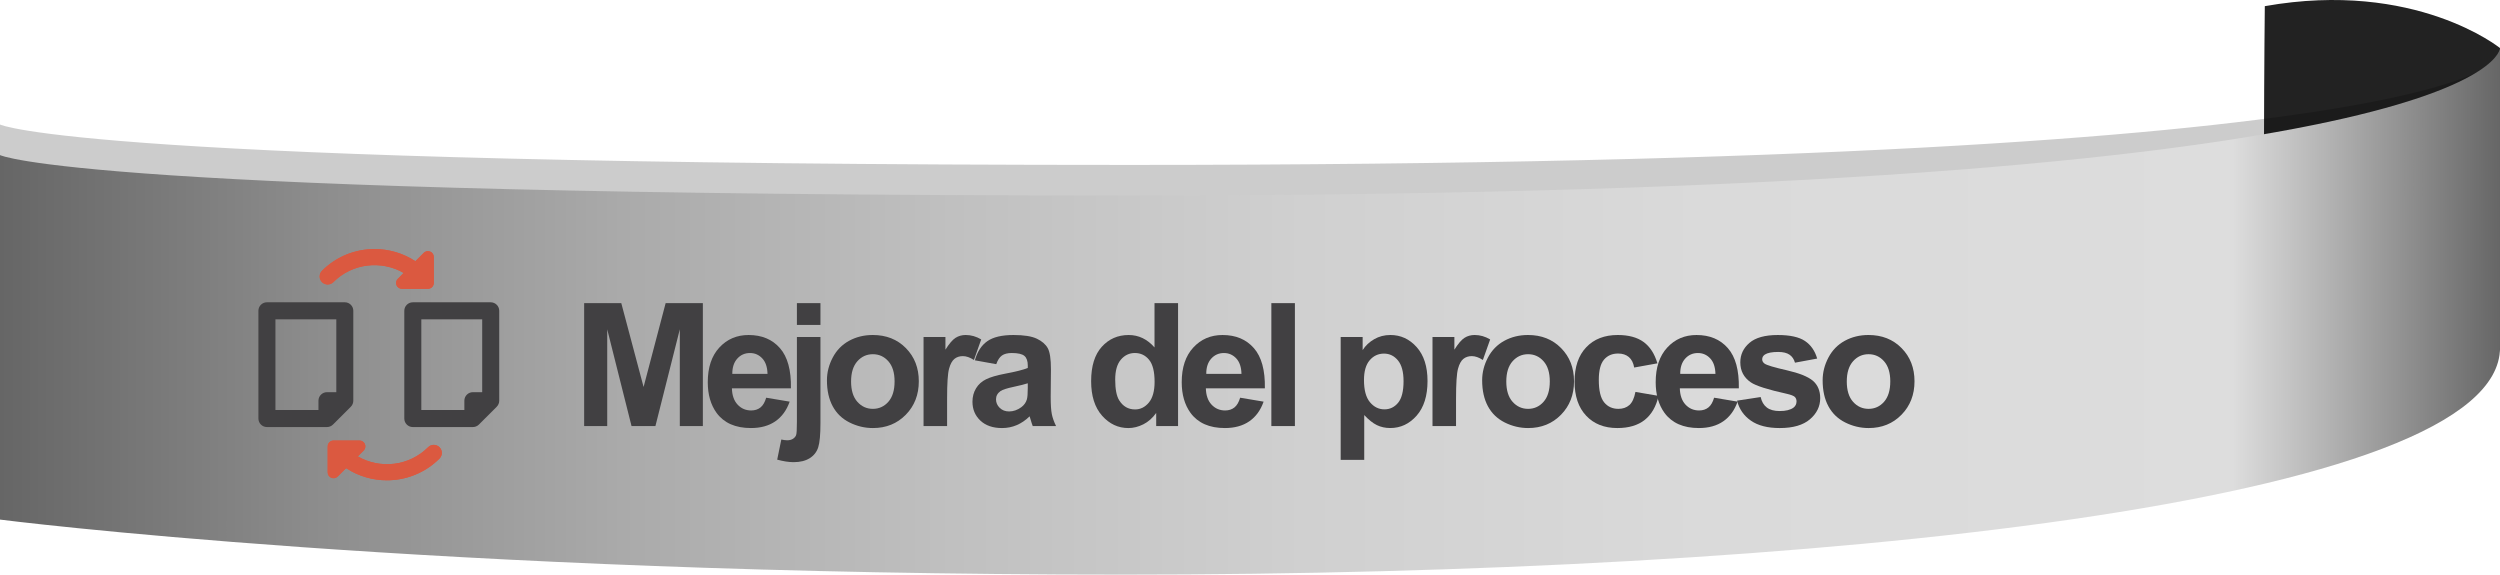 <?xml version="1.0" encoding="utf-8"?>
<!-- Generator: Adobe Illustrator 17.0.0, SVG Export Plug-In . SVG Version: 6.00 Build 0)  -->
<!DOCTYPE svg PUBLIC "-//W3C//DTD SVG 1.1//EN" "http://www.w3.org/Graphics/SVG/1.1/DTD/svg11.dtd">
<svg version="1.1" id="Capa_1" xmlns:x="http://ns.adobe.com/Extensibility/1.0/" xmlns:i="http://ns.adobe.com/AdobeIllustrator/10.0/" xmlns:graph="http://ns.adobe.com/Graphs/1.0/"
	 xmlns="http://www.w3.org/2000/svg" xmlns:xlink="http://www.w3.org/1999/xlink" x="0px" y="0px" width="233px" height="53.553px"
	 viewBox="0 0 233 53.553" enable-background="new 0 0 233 53.553" xml:space="preserve">
<g>
	<path fill="#222222" d="M233,4.48c0,0-7.883-6.392-21.92-3.906c0,0-0.243,20.403,0.113,43.856c0,0,21.807-9.176,21.807-12.025
		C233,29.555,233,4.48,233,4.48z"/>
	<path opacity="0.2" d="M0,45.575c0,0,39.977,5.13,104.645,5.13C169.311,50.705,233,44.024,233,29.555c0-14.469,0-24.505,0-24.505
		s0,10.321-127.689,10.321C7.311,15.372,0,11.604,0,11.604V45.575z"/>
	<linearGradient id="SVGID_1_" gradientUnits="userSpaceOnUse" x1="0" y1="29.017" x2="233" y2="29.017">
		<stop  offset="0" style="stop-color:#666666"/>
		<stop  offset="0.007" style="stop-color:#686868"/>
		<stop  offset="0.125" style="stop-color:#8C8C8C"/>
		<stop  offset="0.249" style="stop-color:#AAAAAA"/>
		<stop  offset="0.381" style="stop-color:#C0C0C0"/>
		<stop  offset="0.522" style="stop-color:#D0D0D0"/>
		<stop  offset="0.681" style="stop-color:#DADADA"/>
		<stop  offset="0.893" style="stop-color:#DDDDDD"/>
		<stop  offset="1" style="stop-color:#666666"/>
	</linearGradient>
	<path fill="url(#SVGID_1_)" d="M0,48.425c0,0,39.977,5.129,104.645,5.129c64.666,0,128.355-6.68,128.355-21.148
		c0-14.469,0-27.925,0-27.925s0,13.741-127.689,13.741C7.311,18.221,0,14.454,0,14.454V48.425z"/>
</g>
<g>
	<g>
		<path fill="#414042" d="M54.443,39.707V28.254h3.461l2.078,7.813l2.055-7.813h3.469v11.453h-2.148v-9.016l-2.273,9.016h-2.227
			l-2.266-9.016v9.016H54.443z"/>
		<path fill="#414042" d="M71.408,37.066l2.188,0.367c-0.281,0.802-0.726,1.412-1.332,1.832c-0.607,0.419-1.366,0.629-2.277,0.629
			c-1.443,0-2.511-0.472-3.203-1.414c-0.547-0.756-0.82-1.709-0.82-2.859c0-1.375,0.359-2.452,1.078-3.23
			c0.719-0.779,1.627-1.168,2.727-1.168c1.234,0,2.208,0.407,2.922,1.223c0.713,0.814,1.055,2.063,1.023,3.746h-5.5
			c0.016,0.65,0.192,1.157,0.531,1.52c0.338,0.361,0.76,0.543,1.266,0.543c0.344,0,0.633-0.094,0.867-0.281
			S71.288,37.482,71.408,37.066z M71.533,34.847c-0.016-0.636-0.18-1.119-0.492-1.449c-0.313-0.331-0.693-0.496-1.141-0.496
			c-0.479,0-0.875,0.174-1.188,0.523c-0.313,0.349-0.466,0.822-0.461,1.422H71.533z"/>
		<path fill="#414042" d="M76.466,31.41v8.039c0,1.057-0.069,1.803-0.207,2.238c-0.138,0.434-0.404,0.773-0.797,1.02
			c-0.394,0.244-0.895,0.367-1.504,0.367c-0.219,0-0.455-0.02-0.707-0.059s-0.524-0.098-0.816-0.176l0.383-1.875
			c0.104,0.02,0.202,0.037,0.293,0.051c0.091,0.012,0.176,0.02,0.254,0.02c0.224,0,0.407-0.049,0.551-0.145
			c0.143-0.098,0.238-0.213,0.285-0.348c0.047-0.137,0.07-0.543,0.07-1.219V31.41H76.466z M74.271,30.285v-2.031h2.195v2.031H74.271
			z"/>
		<path fill="#414042" d="M77.071,35.441c0-0.729,0.18-1.436,0.539-2.117c0.359-0.683,0.868-1.203,1.527-1.563
			c0.659-0.359,1.395-0.539,2.207-0.539c1.255,0,2.284,0.407,3.086,1.223c0.802,0.814,1.203,1.845,1.203,3.09
			c0,1.255-0.405,2.295-1.215,3.121c-0.81,0.825-1.83,1.238-3.059,1.238c-0.761,0-1.486-0.172-2.176-0.516
			c-0.69-0.344-1.215-0.848-1.574-1.512S77.071,36.394,77.071,35.441z M79.321,35.558c0,0.822,0.195,1.453,0.586,1.891
			s0.872,0.656,1.445,0.656c0.573,0,1.053-0.219,1.441-0.656c0.388-0.438,0.582-1.073,0.582-1.906c0-0.813-0.194-1.438-0.582-1.875
			c-0.388-0.438-0.869-0.656-1.441-0.656c-0.573,0-1.055,0.219-1.445,0.656S79.321,34.735,79.321,35.558z"/>
		<path fill="#414042" d="M88.27,39.707h-2.195V31.41h2.039v1.18c0.349-0.558,0.663-0.925,0.941-1.102
			c0.278-0.178,0.595-0.266,0.949-0.266c0.5,0,0.981,0.138,1.445,0.414l-0.68,1.914c-0.37-0.24-0.714-0.359-1.031-0.359
			c-0.308,0-0.568,0.084-0.781,0.254c-0.214,0.169-0.382,0.475-0.504,0.918c-0.123,0.442-0.184,1.369-0.184,2.781V39.707z"/>
		<path fill="#414042" d="M92.852,33.941l-1.992-0.359c0.224-0.803,0.609-1.396,1.156-1.781c0.547-0.386,1.359-0.578,2.438-0.578
			c0.979,0,1.708,0.115,2.188,0.348c0.479,0.231,0.816,0.525,1.012,0.883c0.195,0.356,0.293,1.012,0.293,1.965l-0.023,2.563
			c0,0.729,0.035,1.267,0.105,1.613c0.07,0.346,0.202,0.717,0.395,1.113H96.25c-0.058-0.146-0.128-0.362-0.211-0.648
			c-0.037-0.131-0.063-0.217-0.078-0.258c-0.375,0.364-0.776,0.638-1.203,0.82c-0.427,0.182-0.883,0.273-1.367,0.273
			c-0.854,0-1.527-0.232-2.02-0.695c-0.492-0.464-0.738-1.05-0.738-1.758c0-0.469,0.112-0.887,0.336-1.254
			c0.224-0.367,0.538-0.648,0.941-0.844c0.403-0.195,0.985-0.366,1.746-0.512c1.026-0.193,1.737-0.373,2.133-0.539v-0.219
			c0-0.422-0.104-0.723-0.313-0.902c-0.208-0.18-0.602-0.27-1.18-0.27c-0.391,0-0.695,0.076-0.914,0.23
			C93.164,33.286,92.987,33.555,92.852,33.941z M95.789,35.722c-0.281,0.094-0.727,0.205-1.336,0.336
			c-0.609,0.13-1.008,0.258-1.195,0.383c-0.287,0.203-0.43,0.461-0.43,0.773c0,0.307,0.114,0.572,0.344,0.797
			c0.229,0.224,0.521,0.336,0.875,0.336c0.396,0,0.773-0.131,1.133-0.391c0.266-0.198,0.44-0.44,0.523-0.727
			c0.057-0.188,0.086-0.545,0.086-1.07V35.722z"/>
		<path fill="#414042" d="M109.796,39.707h-2.039v-1.219c-0.339,0.474-0.738,0.826-1.199,1.059c-0.461,0.23-0.926,0.348-1.395,0.348
			c-0.953,0-1.77-0.385-2.449-1.152c-0.68-0.769-1.02-1.84-1.02-3.215c0-1.406,0.331-2.476,0.992-3.207
			c0.661-0.732,1.497-1.098,2.508-1.098c0.927,0,1.729,0.385,2.406,1.156v-4.125h2.195V39.707z M103.937,35.379
			c0,0.885,0.122,1.525,0.367,1.922c0.354,0.572,0.849,0.859,1.484,0.859c0.505,0,0.935-0.215,1.289-0.645
			c0.354-0.43,0.531-1.072,0.531-1.926c0-0.953-0.172-1.64-0.516-2.059c-0.344-0.42-0.784-0.629-1.32-0.629
			c-0.521,0-0.957,0.207-1.309,0.621S103.937,34.555,103.937,35.379z"/>
		<path fill="#414042" d="M115.581,37.066l2.187,0.367c-0.281,0.802-0.725,1.412-1.332,1.832c-0.607,0.419-1.366,0.629-2.277,0.629
			c-1.443,0-2.511-0.472-3.203-1.414c-0.547-0.756-0.82-1.709-0.82-2.859c0-1.375,0.359-2.452,1.078-3.23
			c0.719-0.779,1.627-1.168,2.727-1.168c1.234,0,2.208,0.407,2.922,1.223c0.713,0.814,1.054,2.063,1.023,3.746h-5.5
			c0.016,0.65,0.192,1.157,0.531,1.52c0.338,0.361,0.76,0.543,1.266,0.543c0.344,0,0.633-0.094,0.867-0.281
			S115.46,37.482,115.581,37.066z M115.706,34.847c-0.016-0.636-0.18-1.119-0.492-1.449c-0.313-0.331-0.693-0.496-1.141-0.496
			c-0.479,0-0.875,0.174-1.188,0.523c-0.313,0.349-0.466,0.822-0.461,1.422H115.706z"/>
		<path fill="#414042" d="M118.49,39.707V28.254h2.195v11.453H118.49z"/>
		<path fill="#414042" d="M124.951,31.41h2.047v1.219c0.266-0.417,0.625-0.756,1.078-1.016c0.453-0.261,0.955-0.391,1.508-0.391
			c0.963,0,1.781,0.377,2.453,1.133c0.672,0.755,1.008,1.807,1.008,3.156c0,1.385-0.34,2.462-1.016,3.23
			c-0.678,0.768-1.498,1.152-2.461,1.152c-0.459,0-0.875-0.092-1.246-0.273c-0.373-0.183-0.766-0.495-1.176-0.938v4.18h-2.195V31.41
			z M127.123,35.418c0,0.932,0.184,1.621,0.555,2.066c0.369,0.445,0.82,0.668,1.352,0.668c0.51,0,0.934-0.205,1.273-0.613
			c0.338-0.409,0.508-1.08,0.508-2.012c0-0.87-0.176-1.516-0.523-1.938c-0.35-0.422-0.781-0.633-1.297-0.633
			c-0.537,0-0.982,0.207-1.336,0.621C127.299,33.992,127.123,34.605,127.123,35.418z"/>
		<path fill="#414042" d="M135.704,39.707h-2.195V31.41h2.039v1.18c0.349-0.558,0.663-0.925,0.941-1.102
			c0.278-0.178,0.595-0.266,0.949-0.266c0.5,0,0.981,0.138,1.445,0.414l-0.68,1.914c-0.37-0.24-0.714-0.359-1.031-0.359
			c-0.308,0-0.567,0.084-0.781,0.254c-0.214,0.169-0.382,0.475-0.504,0.918c-0.122,0.442-0.184,1.369-0.184,2.781V39.707z"/>
		<path fill="#414042" d="M138.137,35.441c0-0.729,0.18-1.436,0.539-2.117c0.359-0.683,0.869-1.203,1.527-1.563
			c0.659-0.359,1.395-0.539,2.207-0.539c1.256,0,2.284,0.407,3.086,1.223c0.803,0.814,1.203,1.845,1.203,3.09
			c0,1.255-0.404,2.295-1.215,3.121c-0.81,0.825-1.829,1.238-3.059,1.238c-0.76,0-1.485-0.172-2.176-0.516
			c-0.689-0.344-1.215-0.848-1.574-1.512S138.137,36.394,138.137,35.441z M140.387,35.558c0,0.822,0.195,1.453,0.586,1.891
			s0.873,0.656,1.445,0.656c0.573,0,1.054-0.219,1.441-0.656c0.389-0.438,0.582-1.073,0.582-1.906c0-0.813-0.193-1.438-0.582-1.875
			c-0.388-0.438-0.868-0.656-1.441-0.656c-0.572,0-1.055,0.219-1.445,0.656S140.387,34.735,140.387,35.558z"/>
		<path fill="#414042" d="M154.469,33.863l-2.164,0.391c-0.073-0.433-0.238-0.758-0.496-0.977s-0.593-0.328-1.004-0.328
			c-0.547,0-0.983,0.188-1.309,0.566c-0.326,0.377-0.488,1.009-0.488,1.895c0,0.984,0.165,1.68,0.496,2.086
			c0.33,0.406,0.774,0.609,1.332,0.609c0.416,0,0.758-0.119,1.023-0.355c0.266-0.237,0.453-0.645,0.563-1.223l2.156,0.367
			c-0.225,0.989-0.654,1.736-1.289,2.242c-0.636,0.505-1.487,0.758-2.555,0.758c-1.214,0-2.182-0.383-2.902-1.148
			c-0.722-0.766-1.082-1.826-1.082-3.18c0-1.37,0.361-2.437,1.086-3.199c0.724-0.764,1.703-1.145,2.938-1.145
			c1.01,0,1.813,0.217,2.41,0.652C153.779,32.309,154.208,32.972,154.469,33.863z"/>
		<path fill="#414042" d="M159.754,37.066l2.188,0.367c-0.281,0.802-0.726,1.412-1.332,1.832c-0.607,0.419-1.366,0.629-2.277,0.629
			c-1.443,0-2.511-0.472-3.203-1.414c-0.547-0.756-0.82-1.709-0.82-2.859c0-1.375,0.359-2.452,1.078-3.23
			c0.719-0.779,1.627-1.168,2.727-1.168c1.234,0,2.208,0.407,2.922,1.223c0.713,0.814,1.055,2.063,1.023,3.746h-5.5
			c0.016,0.65,0.192,1.157,0.531,1.52c0.338,0.361,0.76,0.543,1.266,0.543c0.344,0,0.633-0.094,0.867-0.281
			S159.634,37.482,159.754,37.066z M159.879,34.847c-0.016-0.636-0.18-1.119-0.492-1.449c-0.313-0.331-0.693-0.496-1.141-0.496
			c-0.479,0-0.875,0.174-1.188,0.523c-0.313,0.349-0.467,0.822-0.461,1.422H159.879z"/>
		<path fill="#414042" d="M161.891,37.34l2.203-0.336c0.094,0.427,0.283,0.751,0.57,0.973c0.285,0.221,0.688,0.332,1.203,0.332
			c0.566,0,0.994-0.104,1.281-0.313c0.191-0.146,0.289-0.342,0.289-0.586c0-0.167-0.053-0.305-0.156-0.414
			c-0.109-0.104-0.355-0.201-0.734-0.289c-1.771-0.391-2.895-0.748-3.367-1.07c-0.656-0.448-0.984-1.07-0.984-1.867
			c0-0.719,0.283-1.323,0.852-1.813c0.566-0.49,1.447-0.734,2.641-0.734c1.135,0,1.979,0.185,2.531,0.555
			c0.551,0.369,0.932,0.916,1.141,1.641l-2.07,0.383c-0.09-0.323-0.258-0.57-0.504-0.742c-0.248-0.172-0.602-0.258-1.059-0.258
			c-0.578,0-0.992,0.08-1.242,0.242c-0.168,0.114-0.25,0.263-0.25,0.445c0,0.156,0.072,0.289,0.219,0.398
			c0.197,0.146,0.881,0.352,2.051,0.617c1.168,0.266,1.984,0.591,2.449,0.977c0.457,0.391,0.688,0.935,0.688,1.633
			c0,0.76-0.318,1.414-0.953,1.961c-0.637,0.547-1.576,0.82-2.82,0.82c-1.131,0-2.025-0.229-2.684-0.688
			C162.523,38.748,162.094,38.126,161.891,37.34z"/>
		<path fill="#414042" d="M169.87,35.441c0-0.729,0.18-1.436,0.539-2.117c0.359-0.683,0.868-1.203,1.527-1.563
			c0.659-0.359,1.395-0.539,2.207-0.539c1.255,0,2.284,0.407,3.086,1.223c0.802,0.814,1.203,1.845,1.203,3.09
			c0,1.255-0.405,2.295-1.215,3.121c-0.81,0.825-1.829,1.238-3.059,1.238c-0.761,0-1.485-0.172-2.176-0.516
			s-1.215-0.848-1.574-1.512S169.87,36.394,169.87,35.441z M172.12,35.558c0,0.822,0.195,1.453,0.586,1.891s0.872,0.656,1.445,0.656
			s1.054-0.219,1.441-0.656s0.582-1.073,0.582-1.906c0-0.813-0.194-1.438-0.582-1.875s-0.868-0.656-1.441-0.656
			s-1.055,0.219-1.445,0.656S172.12,34.735,172.12,35.558z"/>
	</g>
</g>
<g>
	<g>
		<defs>
			<path id="SVGID_31_" d="M30.009,25.237c-0.292,0.292-0.292,0.767,0,1.059c0.294,0.291,0.768,0.291,1.06,0
				c1.772-1.774,4.476-2.055,6.553-0.857l-0.547,0.546c-0.156,0.157-0.204,0.391-0.119,0.598c0.084,0.202,0.284,0.337,0.506,0.337
				l2.421-0.001c0.303,0,0.547-0.245,0.547-0.548v-2.42c0-0.224-0.133-0.421-0.337-0.505c-0.205-0.085-0.439-0.038-0.597,0.117
				l-0.782,0.782c-1.15-0.757-2.477-1.134-3.806-1.134C33.134,23.211,31.359,23.885,30.009,25.237"/>
		</defs>
		<use xlink:href="#SVGID_31_"  overflow="visible" fill="#DB5940"/>
		<clipPath id="SVGID_2_">
			<use xlink:href="#SVGID_31_"  overflow="visible"/>
		</clipPath>
		<rect x="29.717" y="23.211" clip-path="url(#SVGID_2_)" fill="#DB5940" width="10.712" height="3.708"/>
	</g>
	<g>
		<defs>
			<path id="SVGID_33_" d="M31.086,41.056c-0.302,0-0.547,0.247-0.547,0.549v2.419c0,0.224,0.132,0.421,0.338,0.507
				c0.205,0.085,0.44,0.038,0.597-0.119l0.782-0.781c1.149,0.756,2.477,1.133,3.806,1.133c1.774,0,3.547-0.676,4.898-2.025
				c0.292-0.292,0.292-0.766,0-1.059c-0.294-0.292-0.768-0.292-1.06,0c-1.773,1.773-4.477,2.055-6.553,0.856l0.547-0.546
				c0.156-0.155,0.204-0.391,0.119-0.598c-0.086-0.202-0.284-0.337-0.506-0.337L31.086,41.056z"/>
		</defs>
		<use xlink:href="#SVGID_33_"  overflow="visible" fill="#DB5940"/>
		<clipPath id="SVGID_3_">
			<use xlink:href="#SVGID_33_"  overflow="visible"/>
		</clipPath>
		<rect x="30.539" y="41.055" clip-path="url(#SVGID_3_)" fill="#DB5940" width="10.713" height="3.708"/>
	</g>
	<path fill="#414042" d="M32.698,37.906c0.15-0.151,0.23-0.35,0.23-0.562v-8.38c0-0.436-0.354-0.791-0.792-0.791h-7.259
		c-0.438,0-0.794,0.355-0.794,0.791v10.044c0,0.438,0.356,0.793,0.794,0.793h5.597c0.211,0,0.411-0.083,0.56-0.232L32.698,37.906z
		 M31.344,29.759v6.792h-0.869c-0.438,0-0.795,0.357-0.795,0.793v0.87h-4.01v-8.455H31.344z"/>
	<path fill="#414042" d="M45.734,28.174h-7.26c-0.437,0-0.793,0.355-0.793,0.791v10.044c0,0.438,0.357,0.793,0.793,0.793h5.596
		c0.213,0,0.411-0.083,0.563-0.232l1.664-1.663c0.147-0.151,0.232-0.35,0.232-0.562v-8.38
		C46.529,28.529,46.172,28.174,45.734,28.174 M44.941,29.759v6.792H44.07c-0.437,0-0.792,0.357-0.792,0.793v0.87h-4.011v-8.455
		H44.941z"/>
</g>
</svg>
